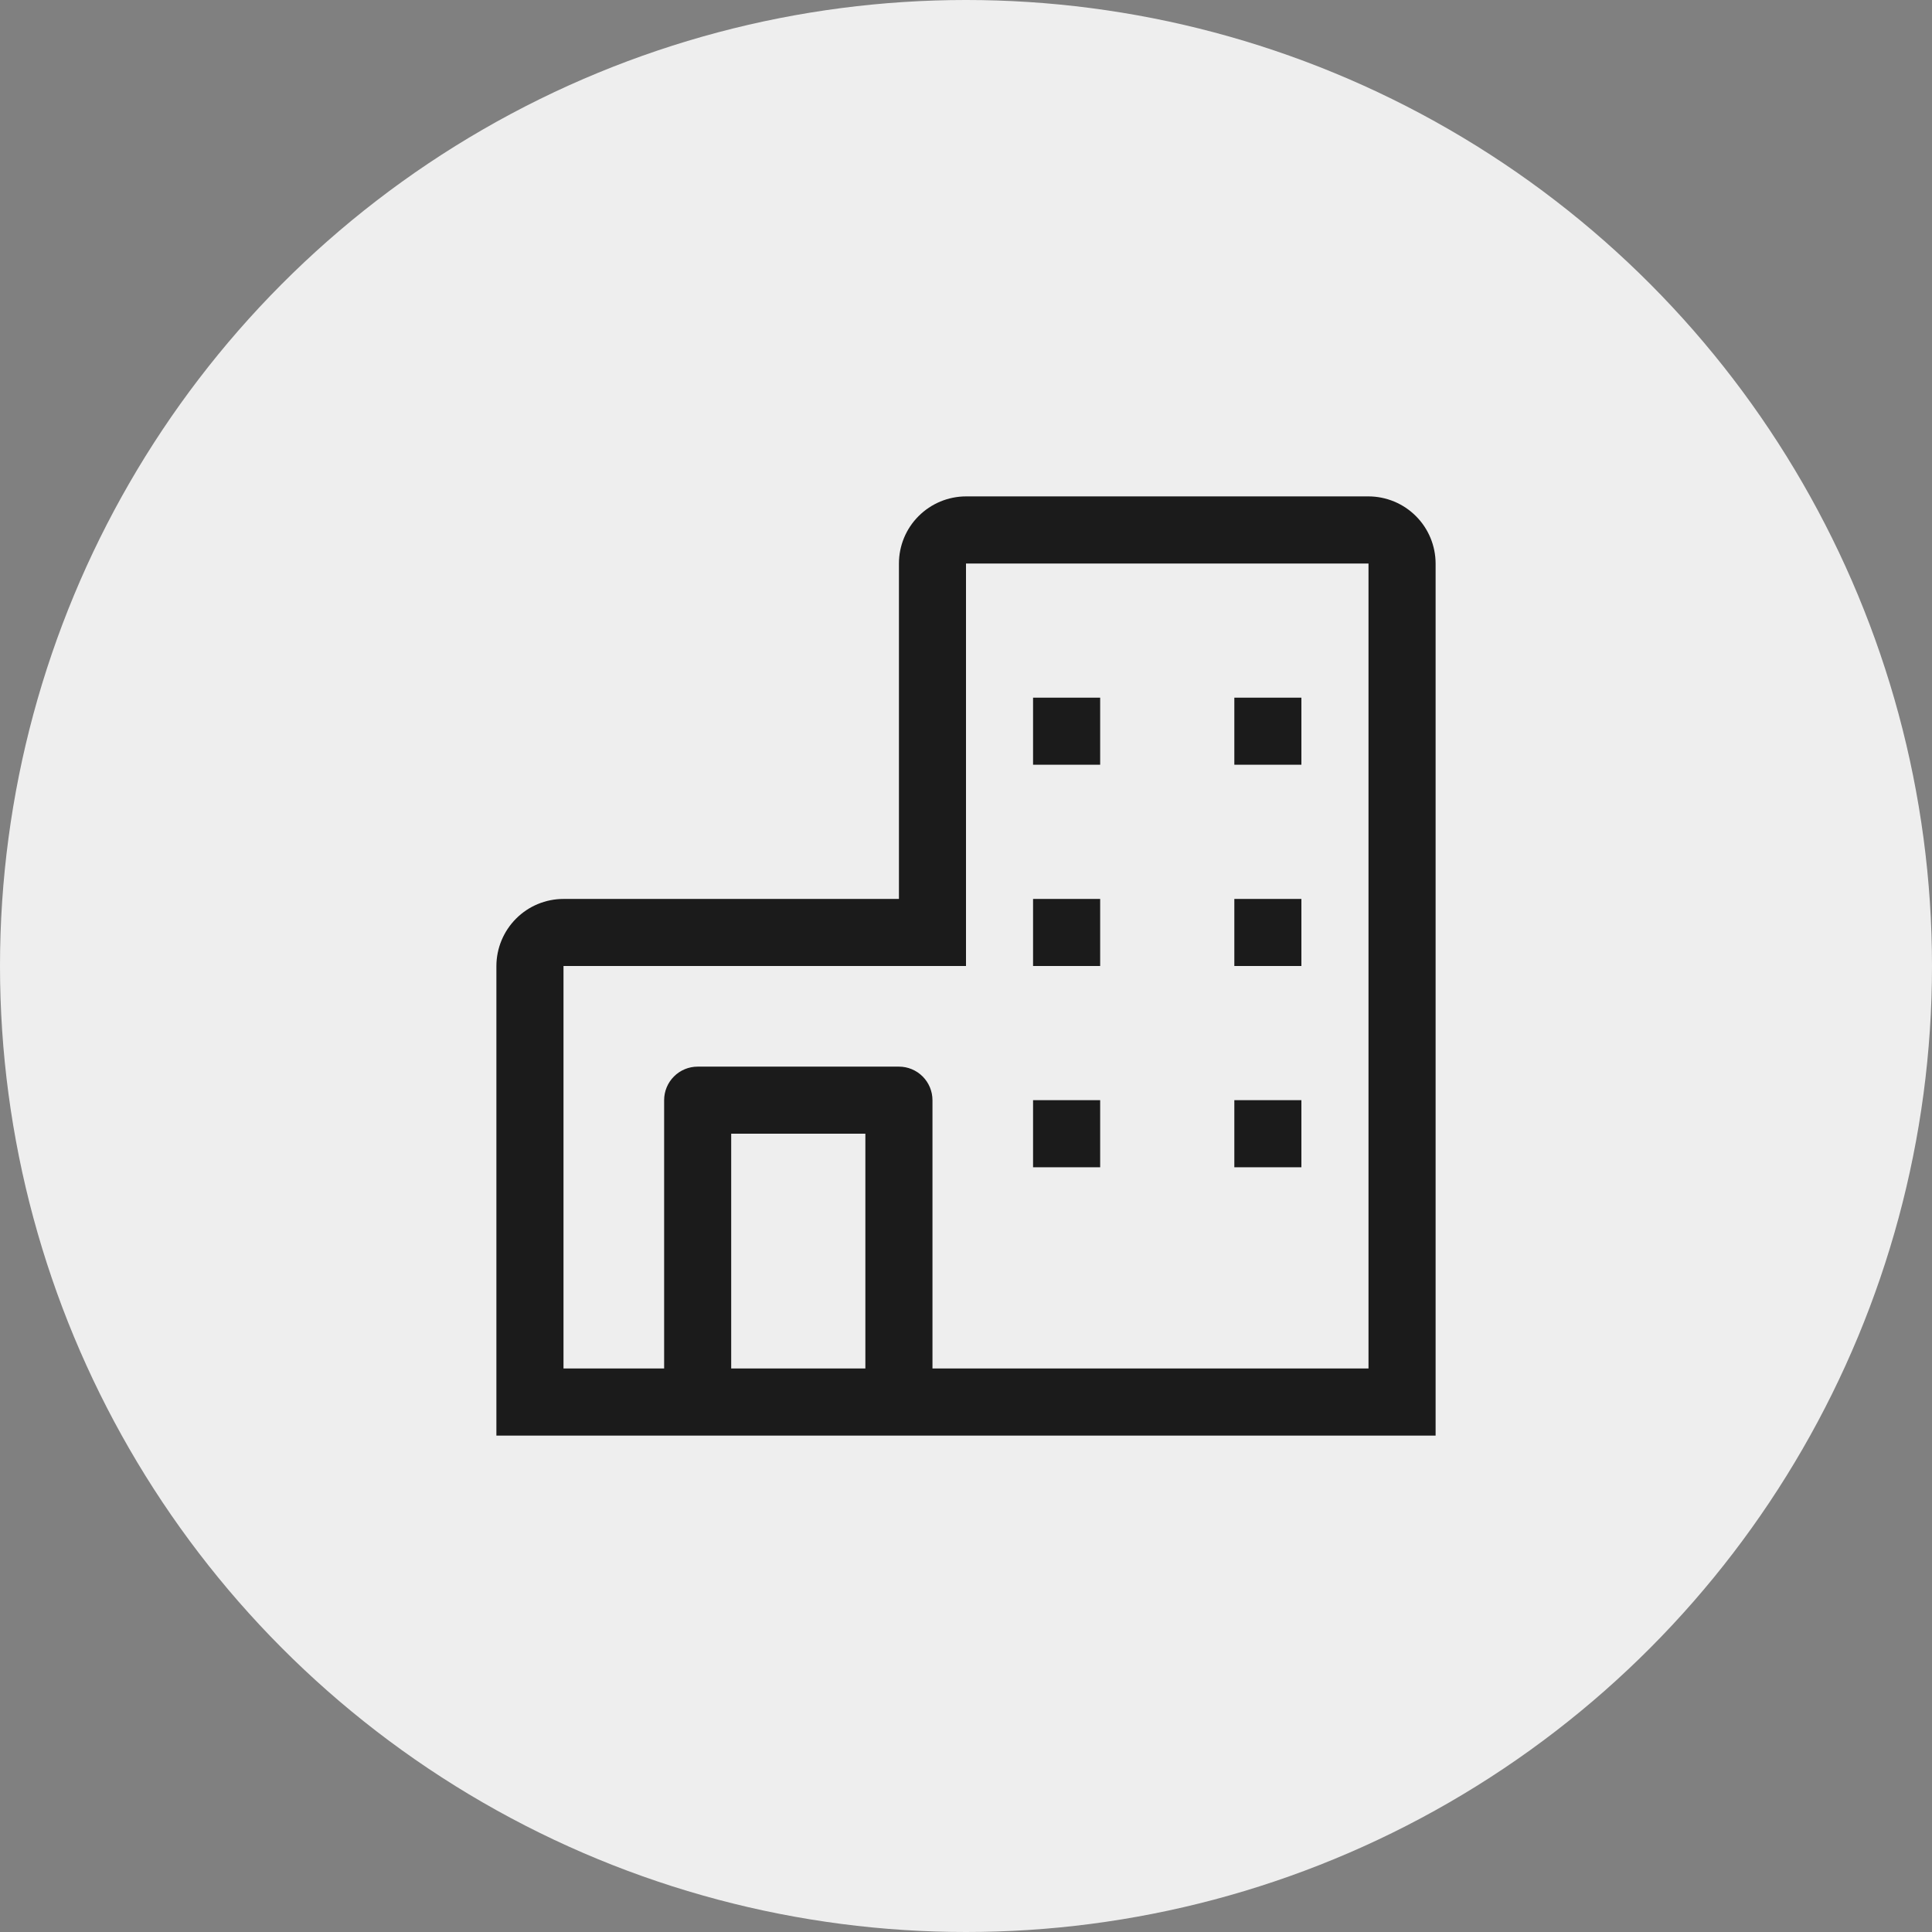 <svg width="45" height="45" viewBox="0 0 45 45" fill="none" xmlns="http://www.w3.org/2000/svg">
<rect x="0" y="0" width="45" height="45" fill="#808080" stroke="none"/>
<circle cx="22.5" cy="22.5" r="22.5" fill="#EEEEEE"/>
<path d="M31.875 11.562H22.5C22.086 11.563 21.689 11.728 21.396 12.021C21.103 12.313 20.938 12.711 20.938 13.125V20.938H13.125C12.711 20.938 12.313 21.103 12.021 21.396C11.728 21.689 11.563 22.086 11.562 22.5V33.438H33.438V13.125C33.437 12.711 33.272 12.313 32.979 12.021C32.687 11.728 32.289 11.563 31.875 11.562ZM17.031 31.875V26.406H20.156V31.875H17.031ZM31.875 31.875H21.719V25.625C21.719 25.418 21.636 25.219 21.49 25.073C21.343 24.926 21.145 24.844 20.938 24.844H16.25C16.043 24.844 15.844 24.926 15.698 25.073C15.551 25.219 15.469 25.418 15.469 25.625V31.875H13.125V22.5H22.5V13.125H31.875V31.875Z" fill="#1B1B1B"/>
<path d="M24.062 16.25H25.625V17.812H24.062V16.25ZM28.75 16.25H30.312V17.812H28.75V16.25ZM24.062 20.938H25.625V22.5H24.062V20.938ZM28.75 20.938H30.312V22.5H28.75V20.938ZM24.062 25.625H25.625V27.188H24.062V25.625ZM28.75 25.625H30.312V27.188H28.75V25.625Z" fill="#1B1B1B"/>
</svg>
